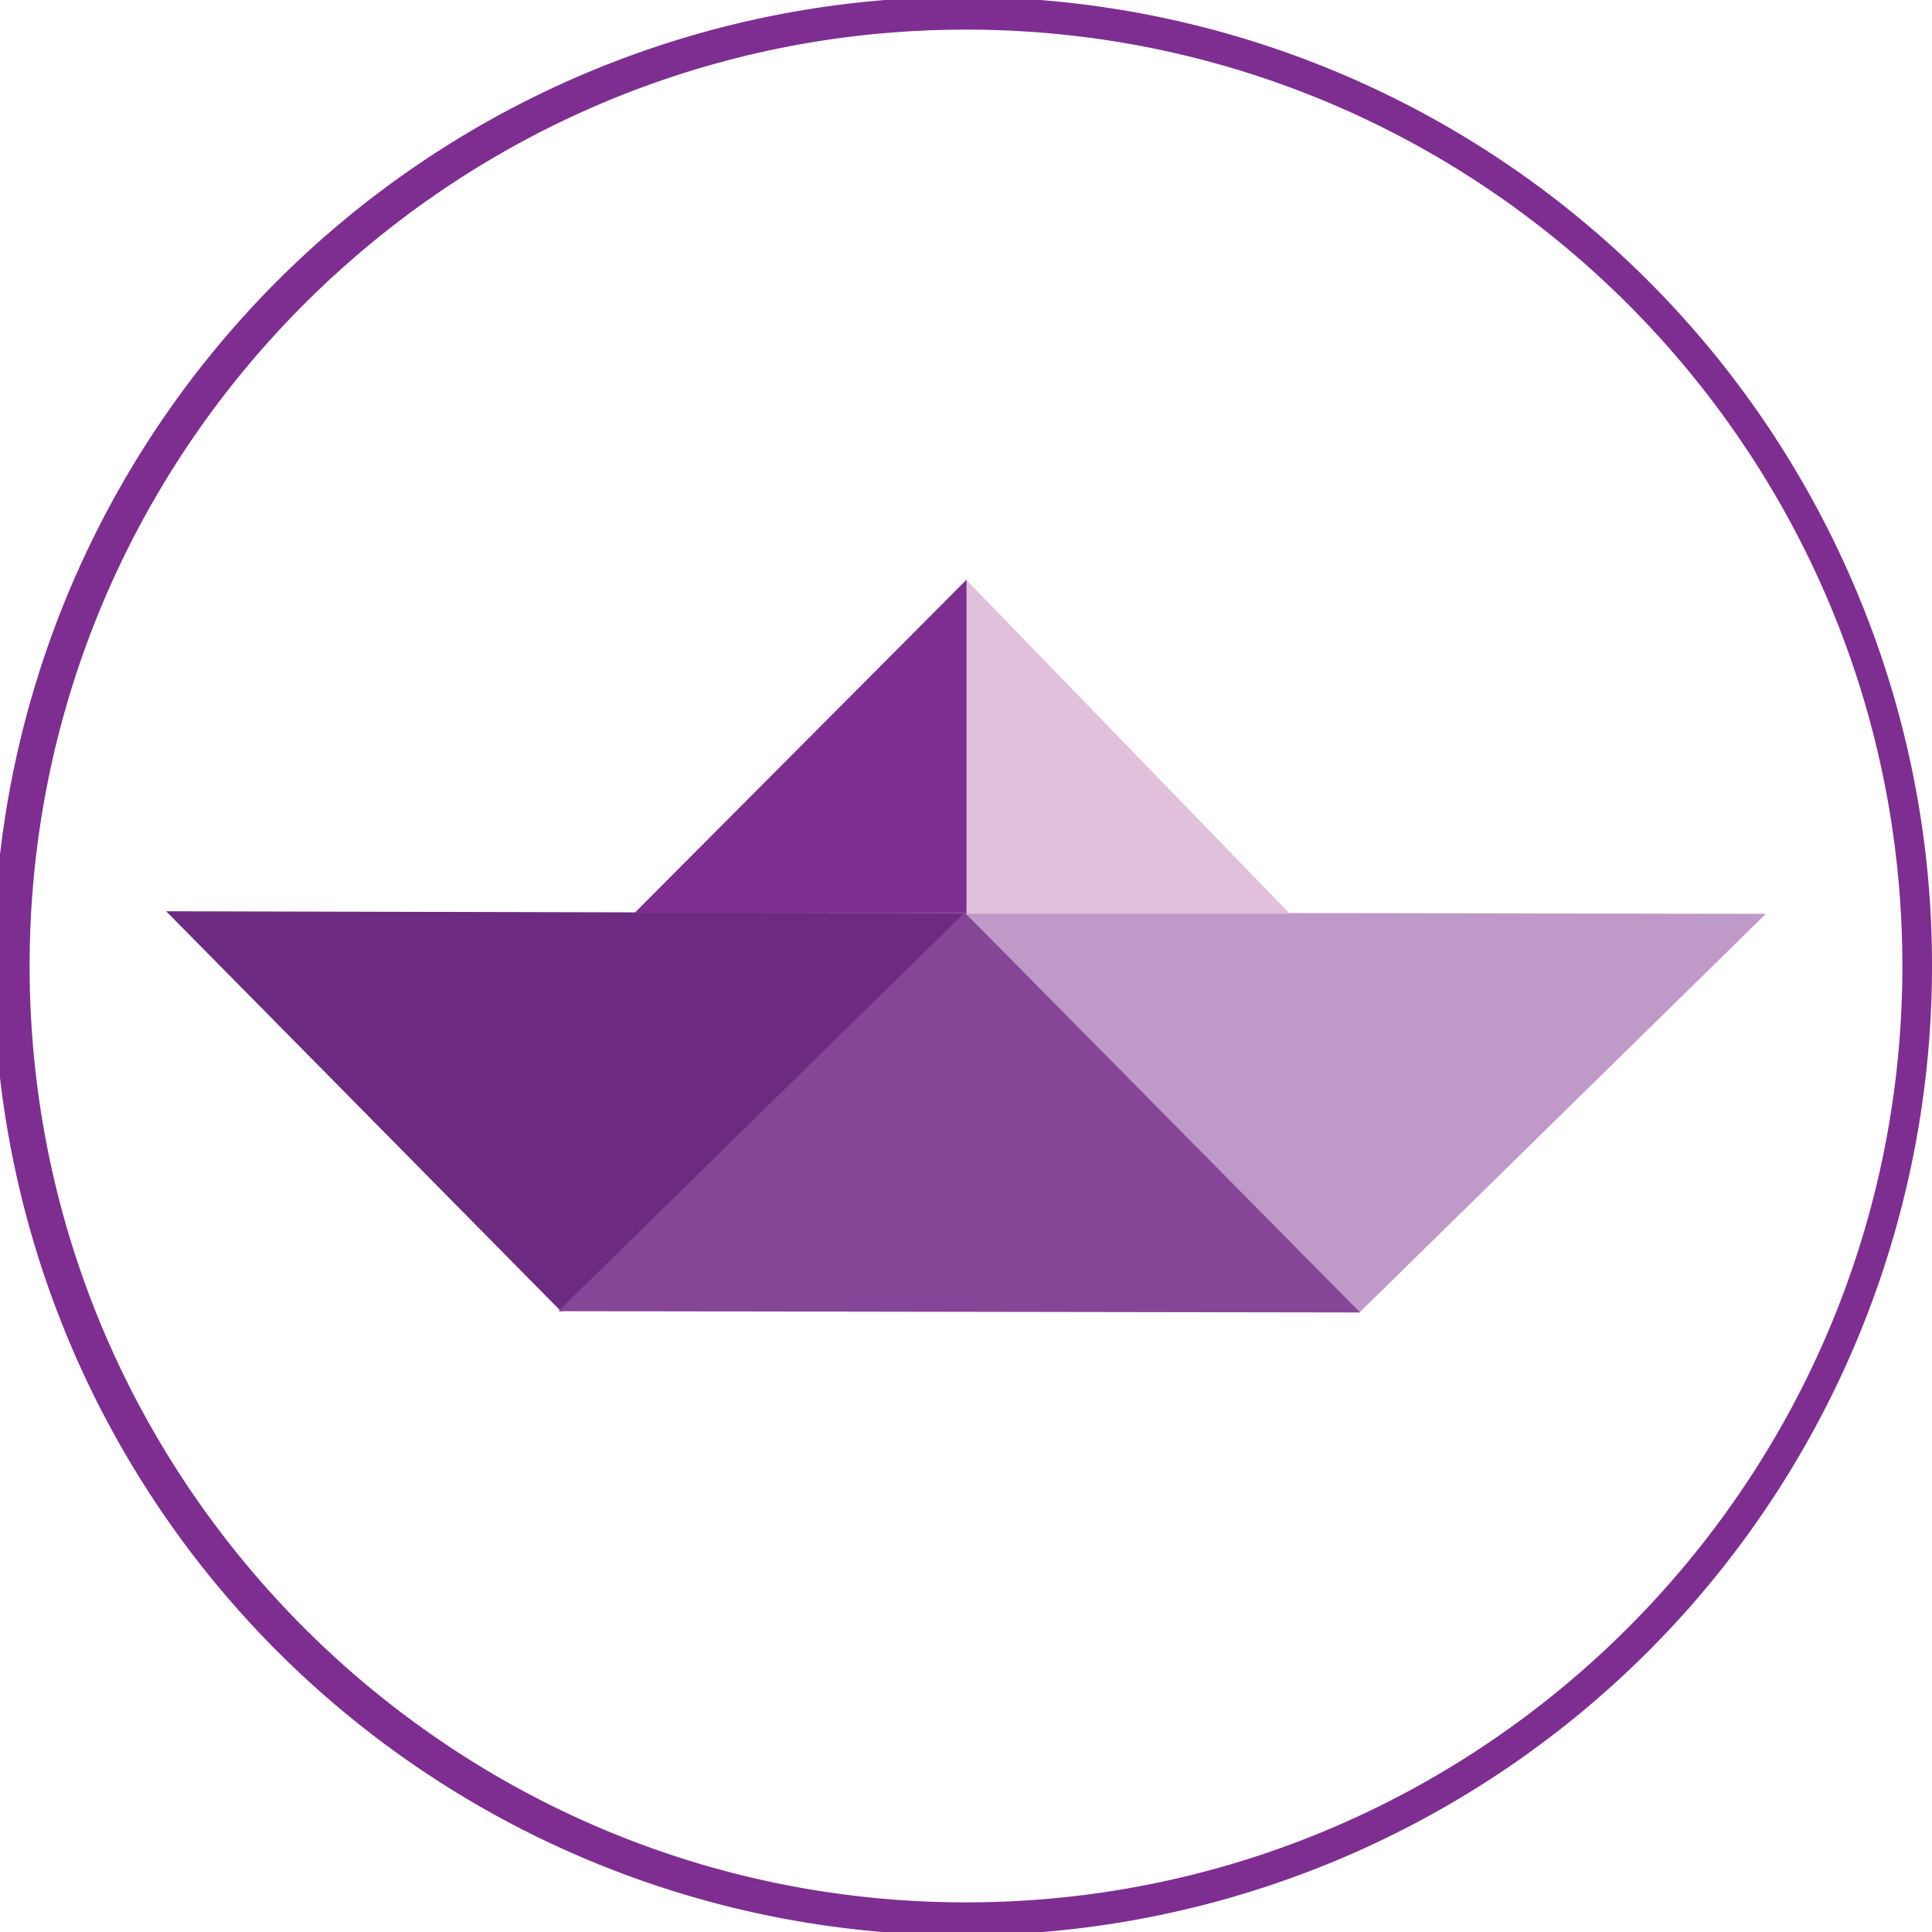 <svg xmlns="http://www.w3.org/2000/svg" viewBox="0 0 300 300"><defs><style>.a{fill:#6c2a80;}.b{fill:#bf99c7;}.c{fill:#864697;}.d{fill:#7e2e91;}.e{fill:#e1c0dc;}</style></defs><title>swapr-logo</title><polygon class="a" points="25.8 141.5 87.2 203.7 150.3 141.8 25.8 141.5"/><polygon class="b" points="149.7 141.7 211.1 203.8 274.2 141.9 149.7 141.7"/><polygon class="c" points="211.2 203.8 149.8 141.7 86.7 203.6 211.2 203.8"/><polygon class="d" points="150.1 90 150.1 141.8 98.5 141.8 150.1 90"/><polygon class="e" points="150.1 90.1 150.1 141.9 200.3 141.9 150.1 90.1"/><path class="d" d="M288.2,91.6A150.5,150.5,0,1,0,300,150,149.5,149.5,0,0,0,288.2,91.6Zm7.2,58.4c0,80.2-65.2,145.4-145.4,145.4S4.6,230.2,4.6,150,69.8,4.6,150,4.6,295.4,69.8,295.4,150Z" transform="translate(0 0)"/></svg>